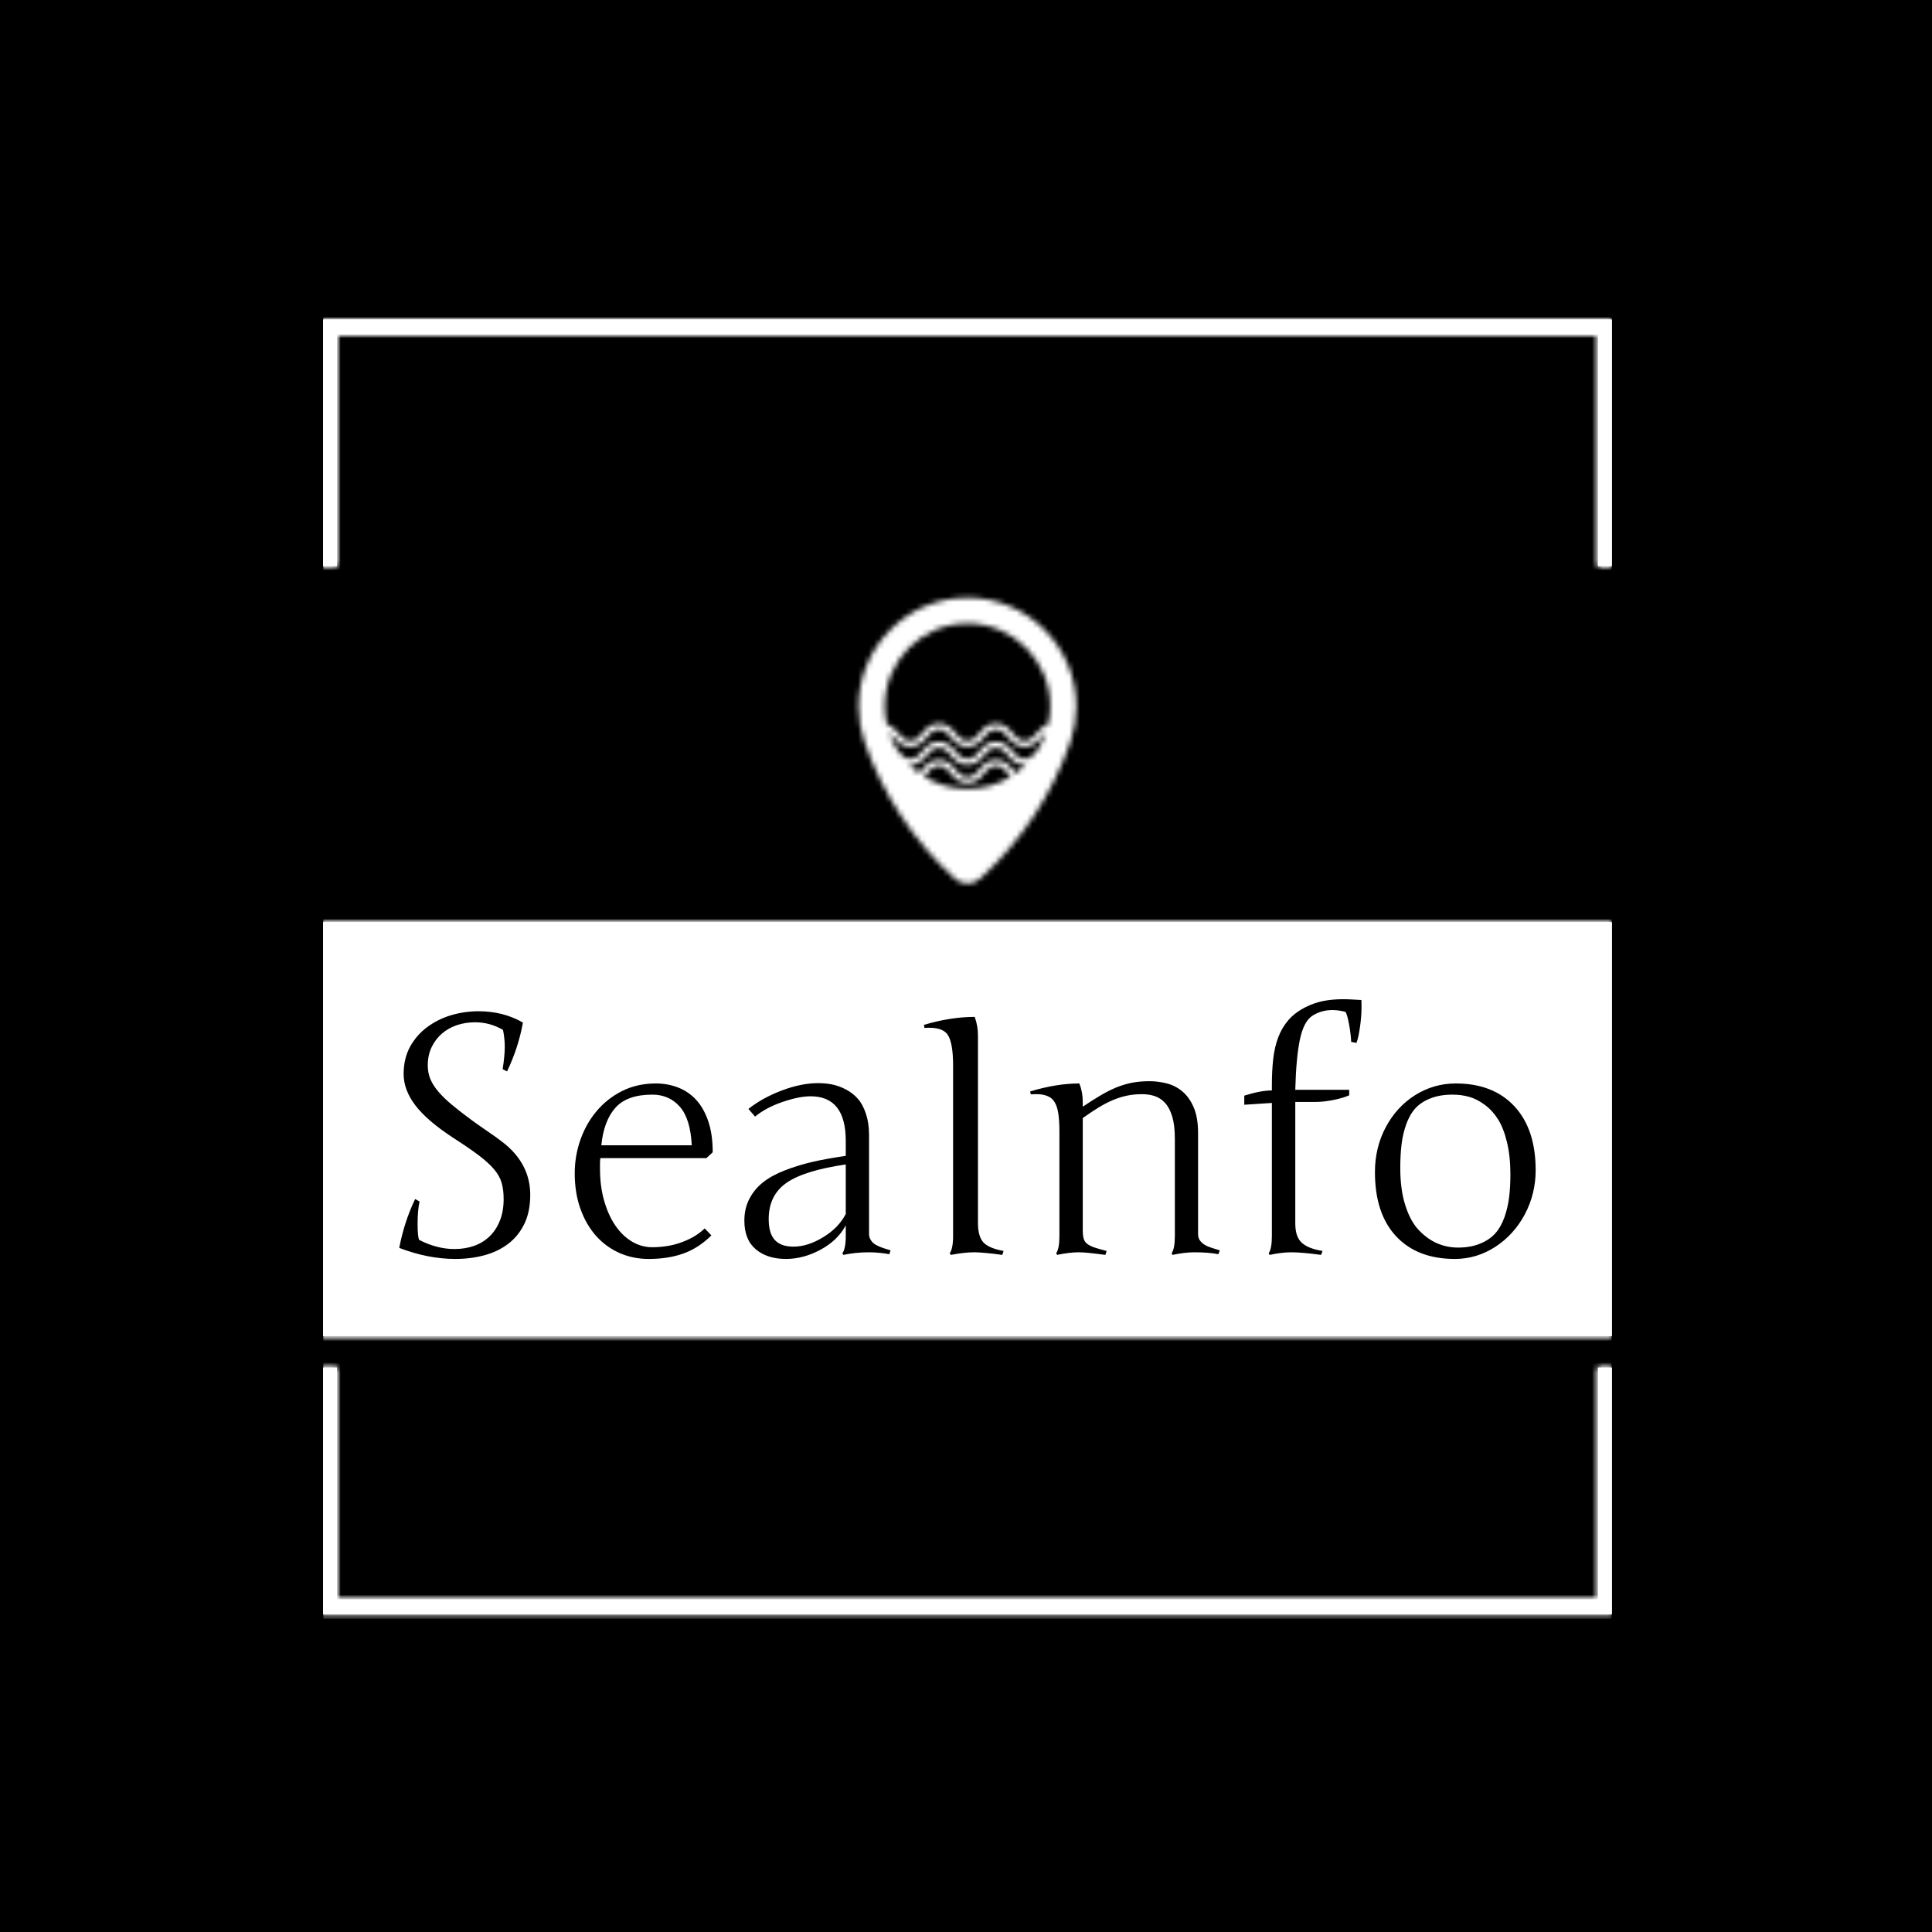 <svg xmlns="http://www.w3.org/2000/svg" version="1.1" xmlns:xlink="http://www.w3.org/1999/xlink" xmlns:svgjs="http://svgjs.dev/svgjs" width="1500" height="1500" viewBox="0 0 1500 1500"><rect width="1500" height="1500" fill="#000000"></rect><g transform="matrix(0.667,0,0,0.667,250.884,244.41)"><svg viewBox="0 0 244 247" data-background-color="#ffffff" preserveAspectRatio="xMidYMid meet" height="1518" width="1500" xmlns="http://www.w3.org/2000/svg" xmlns:xlink="http://www.w3.org/1999/xlink"><g id="tight-bounds" transform="matrix(1,0,0,1,-0.216,-0.1)"><svg viewBox="0 0 244.431 247.2" height="247.2" width="244.431"><rect width="244.431" height="247.2" fill="#ffffff" mask="url(#c0c3a865-0819-4950-8a40-ab436c61bac3)" data-fill-palette-color="tertiary"></rect><g><svg></svg></g><g><svg viewBox="0 0 244.431 247.2" height="247.2" width="244.431"><g transform="matrix(1,0,0,1,0,53.689)"><svg viewBox="0 0 244.431 139.823" height="139.823" width="244.431"><g><svg viewBox="0 0 244.431 139.823" height="139.823" width="244.431"><g transform="matrix(1,0,0,1,0,61.45)"><svg viewBox="0 0 244.431 78.373" height="78.373" width="244.431"><g id="textblocktransform"><svg viewBox="0 0 244.431 78.373" height="78.373" width="244.431" id="textblock"><g><svg viewBox="0 0 244.431 78.373" height="78.373" width="244.431"><rect width="244.431" height="78.373" x="0" y="0" opacity="1" fill="#ffffff" data-fill-palette-color="tertiary"></rect><g transform="matrix(1,0,0,1,14.589,14.589)"><svg width="215.252" viewBox="4.3 -38.06 170.9 39.06" height="49.194" data-palette-color="#ffffff"><path d="M7.3-1.86L7.3-1.86Q9.99-0.49 12.6-0.49L12.6-0.49Q14.18-0.49 15.54-0.96 16.89-1.44 17.88-2.39 18.87-3.34 19.43-4.75 20-6.15 20-8.01L20-8.01Q20-9.4 19.7-10.44 19.41-11.47 18.58-12.46 17.75-13.45 16.26-14.58 14.77-15.7 12.35-17.26L12.35-17.26Q8.5-19.78 6.73-22.09 4.96-24.41 4.96-26.81L4.96-26.81Q4.96-29.15 5.93-30.92 6.91-32.69 8.51-33.87 10.11-35.06 12.12-35.66 14.14-36.25 16.21-36.25L16.21-36.25Q19.95-36.25 22.9-34.55L22.9-34.55Q22.22-30.76 20.51-27.2L20.51-27.2 19.85-27.54Q20-28.47 20.08-29.31 20.17-30.15 20.17-30.9 20.17-31.64 20.09-32.26 20.02-32.89 19.9-33.45L19.9-33.45Q17.94-34.59 15.7-34.59L15.7-34.59Q14.28-34.59 13-34.17 11.72-33.74 10.74-32.91 9.77-32.08 9.18-30.87 8.59-29.66 8.59-28.1L8.59-28.1Q8.59-27 8.98-26.05 9.38-25.1 10.19-24.15 11.01-23.19 12.24-22.17 13.48-21.14 15.16-19.9L15.16-19.9Q16.16-19.17 17.04-18.57 17.92-17.97 18.68-17.43 19.43-16.89 20.08-16.38 20.73-15.87 21.29-15.28L21.29-15.28Q24-12.43 24-8.64L24-8.64Q24-6.1 23.11-4.27 22.22-2.44 20.68-1.27 19.14-0.1 17.09 0.45 15.04 1 12.74 1L12.74 1Q8.62 1 4.3-0.66L4.3-0.66Q5.05-4.59 6.69-8.01L6.69-8.01 7.35-7.64Q7.06-6.27 7.06-4.3 7.06-2.32 7.3-1.86ZM30.69-11.89L30.69-11.89Q30.69-14.48 31.54-16.91 32.39-19.34 33.98-21.23 35.57-23.12 37.83-24.26 40.09-25.39 42.89-25.39L42.89-25.39Q44.65-25.39 46.21-24.79 47.78-24.19 48.94-22.94 50.1-21.68 50.77-19.71 51.44-17.75 51.44-15.04L51.44-15.04 50.49-14.16 34.54-14.16Q34.49-13.75 34.49-13.35 34.49-12.96 34.49-12.57L34.49-12.57Q34.49-9.91 35.12-7.74 35.74-5.57 36.8-4.02 37.86-2.47 39.3-1.61 40.74-0.76 42.36-0.76L42.36-0.76Q43.38-0.76 44.44-0.92 45.51-1.07 46.52-1.42 47.53-1.76 48.48-2.29 49.44-2.83 50.24-3.59L50.24-3.59 51.24-2.54Q49.31-0.63 47.04 0.18 44.77 1 41.79 1L41.79 1Q39.45 1 37.41 0.1 35.37-0.81 33.88-2.49 32.39-4.17 31.54-6.56 30.69-8.94 30.69-11.89ZM42.36-23.71L42.36-23.71Q38.57-23.71 36.81-21.74 35.06-19.78 34.69-16.09L34.69-16.09 48.29-16.09Q48.09-20.09 46.49-21.9 44.89-23.71 42.36-23.71ZM74.95-17.65L74.95-2.76Q74.95-2.34 75.13-1.99 75.31-1.64 75.57-1.4 75.83-1.17 76.31-0.95 76.8-0.73 77.17-0.61 77.53-0.49 78.19-0.29L78.19-0.29 78 0.29Q76.44 0 74.9 0L74.9 0Q72.97 0 71.09 0.39L71.09 0.39 70.94 0.15Q71.45-0.56 71.45-2.44L71.45-2.44 71.45-4.05Q70.23-1.78 67.66-0.39 65.08 1 62.45 1L62.45 1Q59.64 1 57.92-0.45 56.2-1.9 56.2-4.76L56.2-4.76Q56.2-6.62 56.97-8.07 57.73-9.52 59.02-10.53 60.3-11.55 62.31-12.33 64.33-13.11 66.46-13.6 68.6-14.09 71.45-14.5L71.45-14.5 71.45-16.75Q71.45-23.46 66.16-23.46L66.16-23.46Q64.45-23.46 61.97-22.62 59.49-21.78 57.81-20.41L57.81-20.41 56.81-21.56Q58.93-23.24 61.85-24.34 64.77-25.44 67.3-25.44L67.3-25.44Q68.43-25.44 69.44-25.23 70.45-25.02 71.49-24.48 72.53-23.93 73.27-23.08 74.02-22.24 74.48-20.84 74.95-19.43 74.95-17.65L74.95-17.65ZM63.59-0.85L63.59-0.85Q65.72-0.85 68.04-2.26 70.36-3.66 71.45-5.76L71.45-5.76 71.45-13.21Q65.2-12.3 62.53-10.44 59.86-8.57 59.86-5L59.86-5Q59.86-2.83 60.79-1.84 61.71-0.85 63.59-0.85ZM91.33-32.59L91.33-32.59 91.33-4.39Q91.33-2.42 92.13-1.51 92.94-0.61 95.18-0.2L95.18-0.2 94.99 0.39Q92.28 0.02 90.86 0 89.45-0.02 87.25 0.39L87.25 0.39 87.08 0.15Q87.59-0.56 87.59-2.44L87.59-2.44 87.59-28.1Q87.59-31.54 86.76-32.74 85.93-33.94 83.29-33.74L83.29-33.74 83.2-34.2Q87.22-35.4 90.84-35.4L90.84-35.4Q91.33-34.06 91.33-32.59ZM103.58-2.44L103.58-18.09Q103.58-19.73 103.42-20.83 103.26-21.92 102.86-22.58 102.46-23.24 101.75-23.51 101.04-23.78 100.25-23.78 99.45-23.78 99.28-23.75L99.28-23.75 99.18-24.19Q103.16-25.39 106.58-25.39L106.58-25.39Q107.09-24.1 107.09-22.61L107.09-22.61 107.09-21.9Q108.51-22.85 109.71-23.56 110.9-24.27 112.06-24.76 113.22-25.24 114.44-25.49 115.66-25.73 117.13-25.73L117.13-25.73Q118.45-25.73 119.75-25.39 121.06-25.05 122.1-24.17 123.13-23.29 123.78-21.78 124.43-20.26 124.43-17.94L124.43-17.94 124.43-2.76Q124.43-2.17 124.71-1.78 124.99-1.39 125.44-1.12 125.89-0.85 126.48-0.67 127.07-0.49 127.7-0.29L127.7-0.29 127.48 0.29Q126.11 0 123.84 0L123.84 0Q122.45 0 120.6 0.39L120.6 0.39 120.45 0.15Q120.94-0.56 120.94-2.44L120.94-2.44 120.94-17.04Q120.94-19.09 120.55-20.4 120.16-21.7 119.48-22.45 118.81-23.19 117.92-23.49 117.03-23.78 116.03-23.78L116.03-23.78Q114.81-23.78 113.75-23.56 112.69-23.34 111.62-22.89 110.56-22.44 109.46-21.77 108.36-21.09 107.09-20.19L107.09-20.19 107.09-3.34Q107.09-2.56 107.22-2.09 107.34-1.61 107.73-1.29 108.12-0.98 108.83-0.73 109.54-0.49 110.68-0.2L110.68-0.2 110.49 0.39Q109.07 0.2 108.08 0.1 107.09 0 106.48 0L106.48 0Q105.09 0 103.24 0.39L103.24 0.39 103.09 0.15Q103.58-0.56 103.58-2.44L103.58-2.44ZM141.59-35.55L141.59-35.55Q140.3-34.69 139.73-31.93 139.17-29.17 139.05-24.44L139.05-24.44 147.16-24.44 147.16-23.61Q146.72-23.41 146.11-23.23 145.5-23.05 144.81-22.91 144.13-22.78 143.43-22.69 142.74-22.61 142.15-22.61L142.15-22.61 139.05-22.61 139.05-4.39Q139.05-3.42 139.26-2.71 139.47-2 139.95-1.51 140.44-1.03 141.22-0.71 142-0.39 143.15-0.2L143.15-0.2 142.93 0.39Q141.54 0.2 140.42 0.1 139.29 0 138.44 0L138.44 0Q137.05 0 135.19 0.39L135.19 0.39 135.05 0.15Q135.53-0.56 135.53-2.44L135.53-2.44 135.53-22.46 131.38-22.19 131.38-23.56Q133.87-24.34 135.53-24.34L135.53-24.34 135.53-25.15Q135.53-27.27 135.73-29.06 135.93-30.86 136.49-32.34 137.05-33.81 138.04-34.95 139.03-36.08 140.64-36.89L140.64-36.89Q141.91-37.52 143.26-37.79 144.62-38.06 146.25-38.06L146.25-38.06Q146.89-38.06 147.56-38.02 148.23-37.99 148.99-37.94L148.99-37.94Q149.01-37.67 149.01-37.41 149.01-37.16 149.01-36.66 149.01-36.16 148.95-35.4 148.89-34.64 148.79-33.94 148.69-33.23 148.56-32.59 148.43-31.96 148.25-31.49L148.25-31.49 147.45-31.64Q147.45-32.1 147.36-32.8 147.28-33.5 147.16-34.18 147.03-34.86 146.89-35.41 146.74-35.96 146.59-36.16L146.59-36.16Q145.52-36.43 144.64-36.43L144.64-36.43Q142.93-36.43 141.59-35.55ZM163.19-25.39L163.19-25.39Q168.81-25.39 172.01-21.95 175.2-18.51 175.2-12.35L175.2-12.35Q175.2-8.79 173.57-5.71 171.93-2.64 169.13-0.82 166.32 1 163.05 1L163.05 1Q157.41 1 154.22-2.4 151.03-5.81 151.03-12.06L151.03-12.06Q151.03-15.77 152.67-18.84 154.31-21.9 157.1-23.65 159.9-25.39 163.19-25.39ZM162.7-23.71L162.7-23.71Q160.78-23.71 159.36-23.14 157.94-22.58 157.09-21.63 156.24-20.68 155.72-19.21 155.21-17.75 155.03-16.21 154.84-14.67 154.84-12.65L154.84-12.65Q154.84-9.42 155.61-7.02 156.38-4.61 157.68-3.28 158.97-1.95 160.43-1.33 161.9-0.71 163.53-0.71L163.53-0.71Q165.44-0.71 166.87-1.31 168.3-1.9 169.15-2.87 170-3.83 170.52-5.31 171.03-6.79 171.21-8.3 171.4-9.81 171.4-11.74L171.4-11.74Q171.4-14.45 170.88-16.58 170.37-18.7 169.53-20.02 168.69-21.34 167.53-22.19 166.37-23.05 165.19-23.38 164.02-23.71 162.7-23.71Z" opacity="1" transform="matrix(1,0,0,1,0,0)" fill="#000000" class="wordmark-text-0" data-fill-palette-color="quaternary" id="text-0"></path></svg></g></svg></g></svg></g></svg></g><g transform="matrix(1,0,0,1,101.601,0)"><svg viewBox="0 0 41.23 54.155" height="54.155" width="41.23"><g><svg xmlns="http://www.w3.org/2000/svg" xmlns:xlink="http://www.w3.org/1999/xlink" version="1.1" x="0" y="0" viewBox="13.645 2.248 72.71 95.504" enable-background="new 0 0 100 100" xml:space="preserve" height="54.155" width="41.23" class="icon-icon-0" data-fill-palette-color="accent" id="icon-0"></svg></g></svg></g><g></g></svg></g></svg></g><path d="M0 47.689L0 1 244.431 1 244.431 47.689 241.645 47.689 241.645 3.787 2.787 3.787 2.787 47.689 0 47.689M0 199.511L0 246.2 244.431 246.2 244.431 199.511 241.645 199.511 241.645 243.413 2.787 243.413 2.787 199.511 0 199.511" fill="#ffffff" stroke="transparent" data-fill-palette-color="tertiary"></path></svg></g><defs></defs><mask id="794ef6c0-f106-4e94-b3ba-a16a0dd24e26"><g id="SvgjsG2569"><svg viewBox="0 0 244.431 247.2" height="247.2" width="244.431"><g><svg></svg></g><g><svg viewBox="0 0 244.431 247.2" height="247.2" width="244.431"><g transform="matrix(1,0,0,1,0,53.689)"><svg viewBox="0 0 244.431 139.823" height="139.823" width="244.431"><g><svg viewBox="0 0 244.431 139.823" height="139.823" width="244.431"><g transform="matrix(1,0,0,1,0,61.45)"><svg viewBox="0 0 244.431 78.373" height="78.373" width="244.431"><g id="SvgjsG2568"><svg viewBox="0 0 244.431 78.373" height="78.373" width="244.431" id="SvgjsSvg2567"><g><svg viewBox="0 0 244.431 78.373" height="78.373" width="244.431"><rect width="244.431" height="78.373" x="0" y="0" opacity="1" fill="black"></rect><g transform="matrix(1,0,0,1,14.589,14.589)"><svg width="215.252" viewBox="4.3 -38.06 170.9 39.06" height="49.194" data-palette-color="#ffffff"><path d="M7.3-1.86L7.3-1.86Q9.99-0.49 12.6-0.49L12.6-0.49Q14.18-0.49 15.54-0.96 16.89-1.44 17.88-2.39 18.87-3.34 19.43-4.75 20-6.15 20-8.01L20-8.01Q20-9.4 19.7-10.44 19.41-11.47 18.58-12.46 17.75-13.45 16.26-14.58 14.77-15.7 12.35-17.26L12.35-17.26Q8.5-19.78 6.73-22.09 4.96-24.41 4.96-26.81L4.96-26.81Q4.96-29.15 5.93-30.92 6.91-32.69 8.51-33.87 10.11-35.06 12.12-35.66 14.14-36.25 16.21-36.25L16.21-36.25Q19.95-36.25 22.9-34.55L22.9-34.55Q22.22-30.76 20.51-27.2L20.51-27.2 19.85-27.54Q20-28.47 20.08-29.31 20.17-30.15 20.17-30.9 20.17-31.64 20.09-32.26 20.02-32.89 19.9-33.45L19.9-33.45Q17.94-34.59 15.7-34.59L15.7-34.59Q14.28-34.59 13-34.17 11.72-33.74 10.74-32.91 9.77-32.08 9.18-30.87 8.59-29.66 8.59-28.1L8.59-28.1Q8.59-27 8.98-26.05 9.38-25.1 10.19-24.15 11.01-23.19 12.24-22.17 13.48-21.14 15.16-19.9L15.16-19.9Q16.16-19.17 17.04-18.57 17.92-17.97 18.68-17.43 19.43-16.89 20.08-16.38 20.73-15.87 21.29-15.28L21.29-15.28Q24-12.43 24-8.64L24-8.64Q24-6.1 23.11-4.27 22.22-2.44 20.68-1.27 19.14-0.1 17.09 0.45 15.04 1 12.74 1L12.74 1Q8.62 1 4.3-0.66L4.3-0.66Q5.05-4.59 6.69-8.01L6.69-8.01 7.35-7.64Q7.06-6.27 7.06-4.3 7.06-2.32 7.3-1.86ZM30.69-11.89L30.69-11.89Q30.69-14.48 31.54-16.91 32.39-19.34 33.98-21.23 35.57-23.12 37.83-24.26 40.09-25.39 42.89-25.39L42.89-25.39Q44.65-25.39 46.21-24.79 47.78-24.19 48.94-22.94 50.1-21.68 50.77-19.71 51.44-17.75 51.44-15.04L51.44-15.04 50.49-14.16 34.54-14.16Q34.49-13.75 34.49-13.35 34.49-12.96 34.49-12.57L34.49-12.57Q34.49-9.91 35.12-7.74 35.74-5.57 36.8-4.02 37.86-2.47 39.3-1.61 40.74-0.76 42.36-0.76L42.36-0.76Q43.38-0.76 44.44-0.92 45.51-1.07 46.52-1.42 47.53-1.76 48.48-2.29 49.44-2.83 50.24-3.59L50.24-3.59 51.24-2.54Q49.31-0.63 47.04 0.18 44.77 1 41.79 1L41.79 1Q39.45 1 37.41 0.1 35.37-0.81 33.88-2.49 32.39-4.17 31.54-6.56 30.69-8.94 30.69-11.89ZM42.36-23.71L42.36-23.71Q38.57-23.71 36.81-21.74 35.06-19.78 34.69-16.09L34.69-16.09 48.29-16.09Q48.09-20.09 46.49-21.9 44.89-23.71 42.36-23.71ZM74.95-17.65L74.95-2.76Q74.95-2.34 75.13-1.99 75.31-1.64 75.57-1.4 75.83-1.17 76.31-0.95 76.8-0.73 77.17-0.61 77.53-0.49 78.19-0.29L78.19-0.29 78 0.29Q76.44 0 74.9 0L74.9 0Q72.97 0 71.09 0.39L71.09 0.39 70.94 0.15Q71.45-0.56 71.45-2.44L71.45-2.44 71.45-4.05Q70.23-1.78 67.66-0.39 65.08 1 62.45 1L62.45 1Q59.64 1 57.92-0.45 56.2-1.9 56.2-4.76L56.2-4.76Q56.2-6.62 56.97-8.07 57.73-9.52 59.02-10.53 60.3-11.55 62.31-12.33 64.33-13.11 66.46-13.6 68.6-14.09 71.45-14.5L71.45-14.5 71.45-16.75Q71.45-23.46 66.16-23.46L66.16-23.46Q64.45-23.46 61.97-22.62 59.49-21.78 57.81-20.41L57.81-20.41 56.81-21.56Q58.93-23.24 61.85-24.34 64.77-25.44 67.3-25.44L67.3-25.44Q68.43-25.44 69.44-25.23 70.45-25.02 71.49-24.48 72.53-23.93 73.27-23.08 74.02-22.24 74.48-20.84 74.95-19.43 74.95-17.65L74.95-17.65ZM63.59-0.85L63.59-0.85Q65.72-0.85 68.04-2.26 70.36-3.66 71.45-5.76L71.45-5.76 71.45-13.21Q65.2-12.3 62.53-10.44 59.86-8.57 59.86-5L59.86-5Q59.86-2.83 60.79-1.84 61.71-0.85 63.59-0.85ZM91.33-32.59L91.33-32.59 91.33-4.39Q91.33-2.42 92.13-1.51 92.94-0.61 95.18-0.2L95.18-0.2 94.99 0.39Q92.28 0.02 90.86 0 89.45-0.02 87.25 0.39L87.25 0.39 87.08 0.15Q87.59-0.56 87.59-2.44L87.59-2.44 87.59-28.1Q87.59-31.54 86.76-32.74 85.93-33.94 83.29-33.74L83.29-33.74 83.2-34.2Q87.22-35.4 90.84-35.4L90.84-35.4Q91.33-34.06 91.33-32.59ZM103.58-2.44L103.58-18.09Q103.58-19.73 103.42-20.83 103.26-21.92 102.86-22.58 102.46-23.24 101.75-23.51 101.04-23.78 100.25-23.78 99.45-23.78 99.28-23.75L99.28-23.75 99.18-24.19Q103.16-25.39 106.58-25.39L106.58-25.39Q107.09-24.1 107.09-22.61L107.09-22.61 107.09-21.9Q108.51-22.85 109.71-23.56 110.9-24.27 112.06-24.76 113.22-25.24 114.44-25.49 115.66-25.73 117.13-25.73L117.13-25.73Q118.45-25.73 119.75-25.39 121.06-25.05 122.1-24.17 123.13-23.29 123.78-21.78 124.43-20.26 124.43-17.94L124.43-17.94 124.43-2.76Q124.43-2.17 124.71-1.78 124.99-1.39 125.44-1.12 125.89-0.85 126.48-0.67 127.07-0.49 127.7-0.29L127.7-0.29 127.48 0.29Q126.11 0 123.84 0L123.84 0Q122.45 0 120.6 0.39L120.6 0.39 120.45 0.15Q120.94-0.56 120.94-2.44L120.94-2.44 120.94-17.04Q120.94-19.09 120.55-20.4 120.16-21.7 119.48-22.45 118.81-23.19 117.92-23.49 117.03-23.78 116.03-23.78L116.03-23.78Q114.81-23.78 113.75-23.56 112.69-23.34 111.62-22.89 110.56-22.44 109.46-21.77 108.36-21.09 107.09-20.19L107.09-20.19 107.09-3.34Q107.09-2.56 107.22-2.09 107.34-1.61 107.73-1.29 108.12-0.98 108.83-0.73 109.54-0.49 110.68-0.2L110.68-0.2 110.49 0.39Q109.07 0.2 108.08 0.1 107.09 0 106.48 0L106.48 0Q105.09 0 103.24 0.39L103.24 0.39 103.09 0.15Q103.58-0.56 103.58-2.44L103.58-2.44ZM141.59-35.55L141.59-35.55Q140.3-34.69 139.73-31.93 139.17-29.17 139.05-24.44L139.05-24.44 147.16-24.44 147.16-23.61Q146.72-23.41 146.11-23.23 145.5-23.05 144.81-22.91 144.13-22.78 143.43-22.69 142.74-22.61 142.15-22.61L142.15-22.61 139.05-22.61 139.05-4.39Q139.05-3.42 139.26-2.71 139.47-2 139.95-1.51 140.44-1.03 141.22-0.71 142-0.39 143.15-0.2L143.15-0.2 142.93 0.39Q141.54 0.2 140.42 0.1 139.29 0 138.44 0L138.44 0Q137.05 0 135.19 0.39L135.19 0.39 135.05 0.15Q135.53-0.56 135.53-2.44L135.53-2.44 135.53-22.46 131.38-22.19 131.38-23.56Q133.87-24.34 135.53-24.34L135.53-24.34 135.53-25.15Q135.53-27.27 135.73-29.06 135.93-30.86 136.49-32.34 137.05-33.81 138.04-34.95 139.03-36.08 140.64-36.89L140.64-36.89Q141.91-37.52 143.26-37.79 144.62-38.06 146.25-38.06L146.25-38.06Q146.89-38.06 147.56-38.02 148.23-37.99 148.99-37.94L148.99-37.94Q149.01-37.67 149.01-37.41 149.01-37.16 149.01-36.66 149.01-36.16 148.95-35.4 148.89-34.64 148.79-33.94 148.69-33.23 148.56-32.59 148.43-31.96 148.25-31.49L148.25-31.49 147.45-31.64Q147.45-32.1 147.36-32.8 147.28-33.5 147.16-34.18 147.03-34.86 146.89-35.41 146.74-35.96 146.59-36.16L146.59-36.16Q145.52-36.43 144.64-36.43L144.64-36.43Q142.93-36.43 141.59-35.55ZM163.19-25.39L163.19-25.39Q168.81-25.39 172.01-21.95 175.2-18.51 175.2-12.35L175.2-12.35Q175.2-8.79 173.57-5.71 171.93-2.64 169.13-0.82 166.32 1 163.05 1L163.05 1Q157.41 1 154.22-2.4 151.03-5.81 151.03-12.06L151.03-12.06Q151.03-15.77 152.67-18.84 154.31-21.9 157.1-23.65 159.9-25.39 163.19-25.39ZM162.7-23.71L162.7-23.71Q160.78-23.71 159.36-23.14 157.94-22.58 157.09-21.63 156.24-20.68 155.72-19.21 155.21-17.75 155.03-16.21 154.84-14.67 154.84-12.65L154.84-12.65Q154.84-9.42 155.61-7.02 156.38-4.61 157.68-3.28 158.97-1.95 160.43-1.33 161.9-0.71 163.53-0.71L163.53-0.71Q165.44-0.71 166.87-1.31 168.3-1.9 169.15-2.87 170-3.83 170.52-5.31 171.03-6.79 171.21-8.3 171.4-9.81 171.4-11.74L171.4-11.74Q171.4-14.45 170.88-16.58 170.37-18.7 169.53-20.02 168.69-21.34 167.53-22.19 166.37-23.05 165.19-23.38 164.02-23.71 162.7-23.71Z" opacity="1" transform="matrix(1,0,0,1,0,0)" fill="black" class="wordmark-text-0" id="SvgjsPath2566"></path></svg></g></svg></g></svg></g></svg></g><g transform="matrix(1,0,0,1,101.601,0)"><svg viewBox="0 0 41.23 54.155" height="54.155" width="41.23"><g><svg xmlns="http://www.w3.org/2000/svg" xmlns:xlink="http://www.w3.org/1999/xlink" version="1.1" x="0" y="0" viewBox="13.645 2.248 72.71 95.504" enable-background="new 0 0 100 100" xml:space="preserve" height="54.155" width="41.23" class="icon-icon-0" data-fill-palette-color="accent" id="SvgjsSvg2565"><path d="M50 2.248c-20.046 0-36.354 16.309-36.355 36.355 0 4.068 0.667 8.062 1.982 11.873 6.04 17.401 16.431 33.138 30.017 45.479 1.166 1.159 2.712 1.797 4.356 1.797 1.645 0 3.189-0.638 4.322-1.766 13.617-12.37 24.009-28.108 30.051-45.513 1.314-3.81 1.982-7.805 1.982-11.871C86.355 18.557 70.047 2.248 50 2.248zM50 66.109c-5.314 0-10.28-1.511-14.498-4.119 0.331-0.351 0.645-0.708 0.94-1.062 1.166-1.399 2.086-2.504 4.004-2.504s2.84 1.104 4.006 2.504c1.26 1.511 2.687 3.223 5.541 3.223 2.855 0 4.282-1.713 5.541-3.223 1.166-1.399 2.086-2.504 4.004-2.504 1.92 0 2.841 1.104 4.008 2.504 0.296 0.355 0.611 0.714 0.944 1.065C60.273 64.601 55.311 66.109 50 66.109zM66.173 60.863c-0.365-0.359-0.718-0.767-1.092-1.216-1.26-1.511-2.688-3.223-5.543-3.223-2.854 0-4.281 1.712-5.54 3.223-1.166 1.399-2.087 2.504-4.005 2.504s-2.839-1.104-4.005-2.504c-1.259-1.511-2.687-3.223-5.542-3.223-2.854 0-4.281 1.712-5.54 3.223-0.372 0.446-0.723 0.854-1.086 1.211-1.168-0.847-2.271-1.778-3.292-2.793 0.124 0.008 0.245 0.018 0.375 0.018 2.854 0 4.281-1.713 5.54-3.225 1.166-1.398 2.086-2.504 4.004-2.504s2.84 1.105 4.006 2.504c1.26 1.512 2.687 3.225 5.541 3.225 2.855 0 4.282-1.713 5.541-3.225 1.166-1.398 2.086-2.504 4.004-2.504 1.92 0 2.841 1.105 4.008 2.504 1.26 1.512 2.688 3.225 5.543 3.225 0.133 0 0.257-0.011 0.383-0.019C68.449 59.082 67.344 60.015 66.173 60.863zM73.22 53.435c-0.04 0.048-0.083 0.097-0.123 0.145-1.167 1.398-2.088 2.504-4.008 2.504s-2.841-1.105-4.008-2.504c-1.26-1.512-2.688-3.225-5.543-3.225-2.854 0-4.281 1.713-5.54 3.225-1.166 1.398-2.087 2.504-4.005 2.504s-2.839-1.105-4.005-2.504c-1.259-1.512-2.687-3.225-5.542-3.225-2.854 0-4.281 1.713-5.54 3.225-1.165 1.398-2.087 2.504-4.004 2.504s-2.837-1.105-4.003-2.504c-0.037-0.044-0.076-0.089-0.113-0.133-1.263-1.95-2.286-4.067-3.029-6.313 0.563 0.44 1.063 1.006 1.604 1.657 1.26 1.51 2.686 3.223 5.54 3.223s4.281-1.712 5.54-3.223c1.166-1.399 2.086-2.504 4.004-2.504s2.84 1.105 4.006 2.504c1.26 1.511 2.687 3.223 5.541 3.223 2.855 0 4.282-1.713 5.541-3.223 1.166-1.399 2.086-2.504 4.004-2.504 1.92 0 2.841 1.105 4.008 2.504 1.26 1.511 2.688 3.223 5.543 3.223s4.283-1.712 5.543-3.223c0.543-0.651 1.045-1.218 1.609-1.658C75.499 49.374 74.479 51.487 73.22 53.435zM76.958 44.545c-1.78 0.514-2.882 1.789-3.861 2.964-1.167 1.399-2.088 2.504-4.008 2.504s-2.841-1.104-4.008-2.504c-1.26-1.511-2.688-3.223-5.543-3.223-2.854 0-4.281 1.712-5.54 3.223-1.166 1.399-2.087 2.504-4.005 2.504s-2.839-1.104-4.005-2.504c-1.259-1.511-2.687-3.223-5.542-3.223-2.854 0-4.281 1.712-5.54 3.223-1.165 1.399-2.087 2.504-4.004 2.504s-2.837-1.104-4.003-2.504c-0.979-1.176-2.08-2.451-3.859-2.965-0.44-1.955-0.68-3.985-0.68-6.072 0-15.24 12.399-27.639 27.64-27.639 15.24 0 27.639 12.397 27.639 27.638C77.639 40.558 77.398 42.589 76.958 44.545z" fill="white"></path></svg></g></svg></g><g></g></svg></g></svg></g><path d="M0 47.689L0 1 244.431 1 244.431 47.689 241.645 47.689 241.645 3.787 2.787 3.787 2.787 47.689 0 47.689M0 199.511L0 246.2 244.431 246.2 244.431 199.511 241.645 199.511 241.645 243.413 2.787 243.413 2.787 199.511 0 199.511" fill="black" stroke="transparent"></path></svg></g><defs><mask></mask></defs></svg><rect width="244.431" height="247.2" fill="black" stroke="none" visibility="hidden"></rect></g></mask><linearGradient x1="0.054" x2="0.941" y1="0.5" y2="0.5" id="7a3fcff0-61dd-4efc-9227-57943bf7e568"><stop stop-color="#0f3054" offset="0"></stop><stop stop-color="#3b8dcb" offset="0.498"></stop><stop stop-color="#0f3054" offset="1"></stop></linearGradient><rect width="244.431" height="247.2" fill="#ffffff" mask="url(#794ef6c0-f106-4e94-b3ba-a16a0dd24e26)" data-fill-palette-color="accent"></rect><mask id="c0c3a865-0819-4950-8a40-ab436c61bac3"><g id="SvgjsG2579"><svg viewBox="0 0 244.431 247.2" height="247.2" width="244.431"><g><svg></svg></g><g><svg viewBox="0 0 244.431 247.2" height="247.2" width="244.431"><g transform="matrix(1,0,0,1,0,53.689)"><svg viewBox="0 0 244.431 139.823" height="139.823" width="244.431"><g><svg viewBox="0 0 244.431 139.823" height="139.823" width="244.431"><g transform="matrix(1,0,0,1,0,61.45)"><svg viewBox="0 0 244.431 78.373" height="78.373" width="244.431"><g id="SvgjsG2578"><svg viewBox="0 0 244.431 78.373" height="78.373" width="244.431" id="SvgjsSvg2577"><g><svg viewBox="0 0 244.431 78.373" height="78.373" width="244.431"><rect width="244.431" height="78.373" x="0" y="0" opacity="1" fill="white"></rect><g transform="matrix(1,0,0,1,14.589,14.589)"><svg width="215.252" viewBox="4.3 -38.06 170.9 39.06" height="49.194" data-palette-color="#ffffff"><path d="M7.3-1.86L7.3-1.86Q9.99-0.49 12.6-0.49L12.6-0.49Q14.18-0.49 15.54-0.96 16.89-1.44 17.88-2.39 18.87-3.34 19.43-4.75 20-6.15 20-8.01L20-8.01Q20-9.4 19.7-10.44 19.41-11.47 18.58-12.46 17.75-13.45 16.26-14.58 14.77-15.7 12.35-17.26L12.35-17.26Q8.5-19.78 6.73-22.09 4.96-24.41 4.96-26.81L4.96-26.81Q4.96-29.15 5.93-30.92 6.91-32.69 8.51-33.87 10.11-35.06 12.12-35.66 14.14-36.25 16.21-36.25L16.21-36.25Q19.95-36.25 22.9-34.55L22.9-34.55Q22.22-30.76 20.51-27.2L20.51-27.2 19.85-27.54Q20-28.47 20.08-29.31 20.17-30.15 20.17-30.9 20.17-31.64 20.09-32.26 20.02-32.89 19.9-33.45L19.9-33.45Q17.94-34.59 15.7-34.59L15.7-34.59Q14.28-34.59 13-34.17 11.72-33.74 10.74-32.91 9.77-32.08 9.18-30.87 8.59-29.66 8.59-28.1L8.59-28.1Q8.59-27 8.98-26.05 9.38-25.1 10.19-24.15 11.01-23.19 12.24-22.17 13.48-21.14 15.16-19.9L15.16-19.9Q16.16-19.17 17.04-18.57 17.92-17.97 18.68-17.43 19.43-16.89 20.08-16.38 20.73-15.87 21.29-15.28L21.29-15.28Q24-12.43 24-8.64L24-8.64Q24-6.1 23.11-4.27 22.22-2.44 20.68-1.27 19.14-0.1 17.09 0.45 15.04 1 12.74 1L12.74 1Q8.62 1 4.3-0.66L4.3-0.66Q5.05-4.59 6.69-8.01L6.69-8.01 7.35-7.64Q7.06-6.27 7.06-4.3 7.06-2.32 7.3-1.86ZM30.69-11.89L30.69-11.89Q30.69-14.48 31.54-16.91 32.39-19.34 33.98-21.23 35.57-23.12 37.83-24.26 40.09-25.39 42.89-25.39L42.89-25.39Q44.65-25.39 46.21-24.79 47.78-24.19 48.94-22.94 50.1-21.68 50.77-19.71 51.44-17.75 51.44-15.04L51.44-15.04 50.49-14.16 34.54-14.16Q34.49-13.75 34.49-13.35 34.49-12.96 34.49-12.57L34.49-12.57Q34.49-9.91 35.12-7.74 35.74-5.57 36.8-4.02 37.86-2.47 39.3-1.61 40.74-0.76 42.36-0.76L42.36-0.76Q43.38-0.76 44.44-0.92 45.51-1.07 46.52-1.42 47.53-1.76 48.48-2.29 49.44-2.83 50.24-3.59L50.24-3.59 51.24-2.54Q49.31-0.63 47.04 0.18 44.77 1 41.79 1L41.79 1Q39.45 1 37.41 0.1 35.37-0.81 33.88-2.49 32.39-4.17 31.54-6.56 30.69-8.94 30.69-11.89ZM42.36-23.71L42.36-23.71Q38.57-23.71 36.81-21.74 35.06-19.78 34.69-16.09L34.69-16.09 48.29-16.09Q48.09-20.09 46.49-21.9 44.89-23.71 42.36-23.71ZM74.95-17.65L74.95-2.76Q74.95-2.34 75.13-1.99 75.31-1.64 75.57-1.4 75.83-1.17 76.31-0.95 76.8-0.73 77.17-0.61 77.53-0.49 78.19-0.29L78.19-0.29 78 0.29Q76.44 0 74.9 0L74.9 0Q72.97 0 71.09 0.39L71.09 0.39 70.94 0.15Q71.45-0.56 71.45-2.44L71.45-2.44 71.45-4.05Q70.23-1.78 67.66-0.39 65.08 1 62.45 1L62.45 1Q59.64 1 57.92-0.45 56.2-1.9 56.2-4.76L56.2-4.76Q56.2-6.62 56.97-8.07 57.73-9.52 59.02-10.53 60.3-11.55 62.31-12.33 64.33-13.11 66.46-13.6 68.6-14.09 71.45-14.5L71.45-14.5 71.45-16.75Q71.45-23.46 66.16-23.46L66.16-23.46Q64.45-23.46 61.97-22.62 59.49-21.78 57.81-20.41L57.81-20.41 56.81-21.56Q58.93-23.24 61.85-24.34 64.77-25.44 67.3-25.44L67.3-25.44Q68.43-25.44 69.44-25.23 70.45-25.02 71.49-24.48 72.53-23.93 73.27-23.08 74.02-22.24 74.48-20.84 74.95-19.43 74.95-17.65L74.95-17.65ZM63.59-0.85L63.59-0.85Q65.72-0.85 68.04-2.26 70.36-3.66 71.45-5.76L71.45-5.76 71.45-13.21Q65.2-12.3 62.53-10.44 59.86-8.57 59.86-5L59.86-5Q59.86-2.83 60.79-1.84 61.71-0.85 63.59-0.85ZM91.33-32.59L91.33-32.59 91.33-4.39Q91.33-2.42 92.13-1.51 92.94-0.61 95.18-0.2L95.18-0.2 94.99 0.39Q92.28 0.02 90.86 0 89.45-0.02 87.25 0.39L87.25 0.39 87.08 0.15Q87.59-0.56 87.59-2.44L87.59-2.44 87.59-28.1Q87.59-31.54 86.76-32.74 85.93-33.94 83.29-33.74L83.29-33.74 83.2-34.2Q87.22-35.4 90.84-35.4L90.84-35.4Q91.33-34.06 91.33-32.59ZM103.58-2.44L103.58-18.09Q103.58-19.73 103.42-20.83 103.26-21.92 102.86-22.58 102.46-23.24 101.75-23.51 101.04-23.78 100.25-23.78 99.45-23.78 99.28-23.75L99.28-23.75 99.18-24.19Q103.16-25.39 106.58-25.39L106.58-25.39Q107.09-24.1 107.09-22.61L107.09-22.61 107.09-21.9Q108.51-22.85 109.71-23.56 110.9-24.27 112.06-24.76 113.22-25.24 114.44-25.49 115.66-25.73 117.13-25.73L117.13-25.73Q118.45-25.73 119.75-25.39 121.06-25.05 122.1-24.17 123.13-23.29 123.78-21.78 124.43-20.26 124.43-17.94L124.43-17.94 124.43-2.76Q124.43-2.17 124.71-1.78 124.99-1.39 125.44-1.12 125.89-0.85 126.48-0.67 127.07-0.49 127.7-0.29L127.7-0.29 127.48 0.29Q126.11 0 123.84 0L123.84 0Q122.45 0 120.6 0.39L120.6 0.39 120.45 0.15Q120.94-0.56 120.94-2.44L120.94-2.44 120.94-17.04Q120.94-19.09 120.55-20.4 120.16-21.7 119.48-22.45 118.81-23.19 117.92-23.49 117.03-23.78 116.03-23.78L116.03-23.78Q114.81-23.78 113.75-23.56 112.69-23.34 111.62-22.89 110.56-22.44 109.46-21.77 108.36-21.09 107.09-20.19L107.09-20.19 107.09-3.34Q107.09-2.56 107.22-2.09 107.34-1.61 107.73-1.29 108.12-0.98 108.83-0.73 109.54-0.49 110.68-0.2L110.68-0.2 110.49 0.39Q109.07 0.2 108.08 0.1 107.09 0 106.48 0L106.48 0Q105.09 0 103.24 0.39L103.24 0.39 103.09 0.15Q103.58-0.56 103.58-2.44L103.58-2.44ZM141.59-35.55L141.59-35.55Q140.3-34.69 139.73-31.93 139.17-29.17 139.05-24.44L139.05-24.44 147.16-24.44 147.16-23.61Q146.72-23.41 146.11-23.23 145.5-23.05 144.81-22.91 144.13-22.78 143.43-22.69 142.74-22.61 142.15-22.61L142.15-22.61 139.05-22.61 139.05-4.39Q139.05-3.42 139.26-2.71 139.47-2 139.95-1.51 140.44-1.03 141.22-0.71 142-0.39 143.15-0.2L143.15-0.2 142.93 0.39Q141.54 0.2 140.42 0.1 139.29 0 138.44 0L138.44 0Q137.05 0 135.19 0.39L135.19 0.39 135.05 0.15Q135.53-0.56 135.53-2.44L135.53-2.44 135.53-22.46 131.38-22.19 131.38-23.56Q133.87-24.34 135.53-24.34L135.53-24.34 135.53-25.15Q135.53-27.27 135.73-29.06 135.93-30.86 136.49-32.34 137.05-33.81 138.04-34.95 139.03-36.08 140.64-36.89L140.64-36.89Q141.91-37.52 143.26-37.79 144.62-38.06 146.25-38.06L146.25-38.06Q146.89-38.06 147.56-38.02 148.23-37.99 148.99-37.94L148.99-37.94Q149.01-37.67 149.01-37.41 149.01-37.16 149.01-36.66 149.01-36.16 148.95-35.4 148.89-34.64 148.79-33.94 148.69-33.23 148.56-32.59 148.43-31.96 148.25-31.49L148.25-31.49 147.45-31.64Q147.45-32.1 147.36-32.8 147.28-33.5 147.16-34.18 147.03-34.86 146.89-35.41 146.74-35.96 146.59-36.16L146.59-36.16Q145.52-36.43 144.64-36.43L144.64-36.43Q142.93-36.43 141.59-35.55ZM163.19-25.39L163.19-25.39Q168.81-25.39 172.01-21.95 175.2-18.51 175.2-12.35L175.2-12.35Q175.2-8.79 173.57-5.71 171.93-2.64 169.13-0.82 166.32 1 163.05 1L163.05 1Q157.41 1 154.22-2.4 151.03-5.81 151.03-12.06L151.03-12.06Q151.03-15.77 152.67-18.84 154.31-21.9 157.1-23.65 159.9-25.39 163.19-25.39ZM162.7-23.71L162.7-23.71Q160.78-23.71 159.36-23.14 157.94-22.58 157.09-21.63 156.24-20.68 155.72-19.21 155.21-17.75 155.03-16.21 154.84-14.67 154.84-12.65L154.84-12.65Q154.84-9.42 155.61-7.02 156.38-4.61 157.68-3.28 158.97-1.95 160.43-1.33 161.9-0.71 163.53-0.71L163.53-0.71Q165.44-0.71 166.87-1.31 168.3-1.9 169.15-2.87 170-3.83 170.52-5.31 171.03-6.79 171.21-8.3 171.4-9.81 171.4-11.74L171.4-11.74Q171.4-14.45 170.88-16.58 170.37-18.7 169.53-20.02 168.69-21.34 167.53-22.19 166.37-23.05 165.19-23.38 164.02-23.71 162.7-23.71Z" opacity="1" transform="matrix(1,0,0,1,0,0)" fill="black" class="wordmark-text-0" id="SvgjsPath2576"></path></svg></g></svg></g></svg></g></svg></g><g transform="matrix(1,0,0,1,101.601,0)"><svg viewBox="0 0 41.23 54.155" height="54.155" width="41.23"><g><svg xmlns="http://www.w3.org/2000/svg" xmlns:xlink="http://www.w3.org/1999/xlink" version="1.1" x="0" y="0" viewBox="13.645 2.248 72.71 95.504" enable-background="new 0 0 100 100" xml:space="preserve" height="54.155" width="41.23" class="icon-icon-0" data-fill-palette-color="accent" id="SvgjsSvg2575"></svg></g></svg></g><g></g></svg></g></svg></g><path d="M0 47.689L0 1 244.431 1 244.431 47.689 241.645 47.689 241.645 3.787 2.787 3.787 2.787 47.689 0 47.689M0 199.511L0 246.2 244.431 246.2 244.431 199.511 241.645 199.511 241.645 243.413 2.787 243.413 2.787 199.511 0 199.511" fill="white" stroke="transparent"></path></svg></g><defs><mask></mask></defs><mask><g id="SvgjsG2574"><svg viewBox="0 0 244.431 247.2" height="247.2" width="244.431"><g><svg></svg></g><g><svg viewBox="0 0 244.431 247.2" height="247.2" width="244.431"><g transform="matrix(1,0,0,1,0,53.689)"><svg viewBox="0 0 244.431 139.823" height="139.823" width="244.431"><g><svg viewBox="0 0 244.431 139.823" height="139.823" width="244.431"><g transform="matrix(1,0,0,1,0,61.45)"><svg viewBox="0 0 244.431 78.373" height="78.373" width="244.431"><g id="SvgjsG2573"><svg viewBox="0 0 244.431 78.373" height="78.373" width="244.431" id="SvgjsSvg2572"><g><svg viewBox="0 0 244.431 78.373" height="78.373" width="244.431"><rect width="244.431" height="78.373" x="0" y="0" opacity="1" fill="black"></rect><g transform="matrix(1,0,0,1,14.589,14.589)"><svg width="215.252" viewBox="4.3 -38.06 170.9 39.06" height="49.194" data-palette-color="#ffffff"><path d="M7.3-1.86L7.3-1.86Q9.99-0.49 12.6-0.49L12.6-0.49Q14.18-0.49 15.54-0.96 16.89-1.44 17.88-2.39 18.87-3.34 19.43-4.75 20-6.15 20-8.01L20-8.01Q20-9.4 19.7-10.44 19.41-11.47 18.58-12.46 17.75-13.45 16.26-14.58 14.77-15.7 12.35-17.26L12.35-17.26Q8.5-19.78 6.73-22.09 4.96-24.41 4.96-26.81L4.96-26.81Q4.96-29.15 5.93-30.92 6.91-32.69 8.51-33.87 10.11-35.06 12.12-35.66 14.14-36.25 16.21-36.25L16.21-36.25Q19.95-36.25 22.9-34.55L22.9-34.55Q22.22-30.76 20.51-27.2L20.51-27.2 19.85-27.54Q20-28.47 20.08-29.31 20.17-30.15 20.17-30.9 20.17-31.64 20.09-32.26 20.02-32.89 19.9-33.45L19.9-33.45Q17.94-34.59 15.7-34.59L15.7-34.59Q14.28-34.59 13-34.17 11.72-33.74 10.74-32.91 9.77-32.08 9.18-30.87 8.59-29.66 8.59-28.1L8.59-28.1Q8.59-27 8.98-26.05 9.38-25.1 10.19-24.15 11.01-23.19 12.24-22.17 13.48-21.14 15.16-19.9L15.16-19.9Q16.16-19.17 17.04-18.57 17.92-17.97 18.68-17.43 19.43-16.89 20.08-16.38 20.73-15.87 21.29-15.28L21.29-15.28Q24-12.43 24-8.64L24-8.64Q24-6.1 23.11-4.27 22.22-2.44 20.68-1.27 19.14-0.1 17.09 0.45 15.04 1 12.74 1L12.74 1Q8.62 1 4.3-0.66L4.3-0.66Q5.05-4.59 6.69-8.01L6.69-8.01 7.35-7.64Q7.06-6.27 7.06-4.3 7.06-2.32 7.3-1.86ZM30.69-11.89L30.69-11.89Q30.69-14.48 31.54-16.91 32.39-19.34 33.98-21.23 35.57-23.12 37.83-24.26 40.09-25.39 42.89-25.39L42.89-25.39Q44.65-25.39 46.21-24.79 47.78-24.19 48.94-22.94 50.1-21.68 50.77-19.71 51.44-17.75 51.44-15.04L51.44-15.04 50.49-14.16 34.54-14.16Q34.49-13.75 34.49-13.35 34.49-12.96 34.49-12.57L34.49-12.57Q34.49-9.91 35.12-7.74 35.74-5.57 36.8-4.02 37.86-2.47 39.3-1.61 40.74-0.76 42.36-0.76L42.36-0.76Q43.38-0.76 44.44-0.92 45.51-1.07 46.52-1.42 47.53-1.76 48.48-2.29 49.44-2.83 50.24-3.59L50.24-3.59 51.24-2.54Q49.31-0.63 47.04 0.18 44.77 1 41.79 1L41.79 1Q39.45 1 37.41 0.1 35.37-0.81 33.88-2.49 32.39-4.17 31.54-6.56 30.69-8.94 30.69-11.89ZM42.36-23.71L42.36-23.71Q38.57-23.71 36.81-21.74 35.06-19.78 34.69-16.09L34.69-16.09 48.29-16.09Q48.09-20.09 46.49-21.9 44.89-23.71 42.36-23.71ZM74.95-17.65L74.95-2.76Q74.95-2.34 75.13-1.99 75.31-1.64 75.57-1.4 75.83-1.17 76.31-0.95 76.8-0.73 77.17-0.61 77.53-0.49 78.19-0.29L78.19-0.29 78 0.29Q76.44 0 74.9 0L74.9 0Q72.97 0 71.09 0.39L71.09 0.39 70.94 0.15Q71.45-0.56 71.45-2.44L71.45-2.44 71.45-4.05Q70.23-1.78 67.66-0.39 65.08 1 62.45 1L62.45 1Q59.64 1 57.92-0.45 56.2-1.9 56.2-4.76L56.2-4.76Q56.2-6.62 56.97-8.07 57.73-9.52 59.02-10.53 60.3-11.55 62.31-12.33 64.33-13.11 66.46-13.6 68.6-14.09 71.45-14.5L71.45-14.5 71.45-16.75Q71.45-23.46 66.16-23.46L66.16-23.46Q64.45-23.46 61.97-22.62 59.49-21.78 57.81-20.41L57.81-20.41 56.81-21.56Q58.93-23.24 61.85-24.34 64.77-25.44 67.3-25.44L67.3-25.44Q68.43-25.44 69.44-25.23 70.45-25.02 71.49-24.48 72.53-23.93 73.27-23.08 74.02-22.24 74.48-20.84 74.95-19.43 74.95-17.65L74.95-17.65ZM63.59-0.85L63.59-0.85Q65.72-0.85 68.04-2.26 70.36-3.66 71.45-5.76L71.45-5.76 71.45-13.21Q65.2-12.3 62.53-10.44 59.86-8.57 59.86-5L59.86-5Q59.86-2.83 60.79-1.84 61.71-0.85 63.59-0.85ZM91.33-32.59L91.33-32.59 91.33-4.39Q91.33-2.42 92.13-1.51 92.94-0.61 95.18-0.2L95.18-0.2 94.99 0.39Q92.28 0.02 90.86 0 89.45-0.02 87.25 0.39L87.25 0.39 87.08 0.15Q87.59-0.56 87.59-2.44L87.59-2.44 87.59-28.1Q87.59-31.54 86.76-32.74 85.93-33.94 83.29-33.74L83.29-33.74 83.2-34.2Q87.22-35.4 90.84-35.4L90.84-35.4Q91.33-34.06 91.33-32.59ZM103.58-2.44L103.58-18.09Q103.58-19.73 103.42-20.83 103.26-21.92 102.86-22.58 102.46-23.24 101.75-23.51 101.04-23.78 100.25-23.78 99.45-23.78 99.28-23.75L99.28-23.75 99.18-24.19Q103.16-25.39 106.58-25.39L106.58-25.39Q107.09-24.1 107.09-22.61L107.09-22.61 107.09-21.9Q108.51-22.85 109.71-23.56 110.9-24.27 112.06-24.76 113.22-25.24 114.44-25.49 115.66-25.73 117.13-25.73L117.13-25.73Q118.45-25.73 119.75-25.39 121.06-25.05 122.1-24.17 123.13-23.29 123.78-21.78 124.43-20.26 124.43-17.94L124.43-17.94 124.43-2.76Q124.43-2.17 124.71-1.78 124.99-1.39 125.44-1.12 125.89-0.85 126.48-0.67 127.07-0.49 127.7-0.29L127.7-0.29 127.48 0.29Q126.11 0 123.84 0L123.84 0Q122.45 0 120.6 0.39L120.6 0.39 120.45 0.15Q120.94-0.56 120.94-2.44L120.94-2.44 120.94-17.04Q120.94-19.09 120.55-20.4 120.16-21.7 119.48-22.45 118.81-23.19 117.92-23.49 117.03-23.78 116.03-23.78L116.03-23.78Q114.81-23.78 113.75-23.56 112.69-23.34 111.62-22.89 110.56-22.44 109.46-21.77 108.36-21.09 107.09-20.19L107.09-20.19 107.09-3.34Q107.09-2.56 107.22-2.09 107.34-1.61 107.73-1.29 108.12-0.98 108.83-0.73 109.54-0.49 110.68-0.2L110.68-0.2 110.49 0.39Q109.07 0.2 108.08 0.1 107.09 0 106.48 0L106.48 0Q105.09 0 103.24 0.39L103.24 0.39 103.09 0.15Q103.58-0.56 103.58-2.44L103.58-2.44ZM141.59-35.55L141.59-35.55Q140.3-34.69 139.73-31.93 139.17-29.17 139.05-24.44L139.05-24.44 147.16-24.44 147.16-23.61Q146.72-23.41 146.11-23.23 145.5-23.05 144.81-22.91 144.13-22.78 143.43-22.69 142.74-22.61 142.15-22.61L142.15-22.61 139.05-22.61 139.05-4.39Q139.05-3.42 139.26-2.71 139.47-2 139.95-1.51 140.44-1.03 141.22-0.71 142-0.39 143.15-0.2L143.15-0.2 142.93 0.39Q141.54 0.2 140.42 0.1 139.29 0 138.44 0L138.44 0Q137.05 0 135.19 0.39L135.19 0.39 135.05 0.15Q135.53-0.56 135.53-2.44L135.53-2.44 135.53-22.46 131.38-22.19 131.38-23.56Q133.87-24.34 135.53-24.34L135.53-24.34 135.53-25.15Q135.53-27.27 135.73-29.06 135.93-30.86 136.49-32.34 137.05-33.81 138.04-34.95 139.03-36.08 140.64-36.89L140.64-36.89Q141.91-37.52 143.26-37.79 144.62-38.06 146.25-38.06L146.25-38.06Q146.89-38.06 147.56-38.02 148.23-37.99 148.99-37.94L148.99-37.94Q149.01-37.67 149.01-37.41 149.01-37.16 149.01-36.66 149.01-36.16 148.95-35.4 148.89-34.64 148.79-33.94 148.69-33.23 148.56-32.59 148.43-31.96 148.25-31.49L148.25-31.49 147.45-31.64Q147.45-32.1 147.36-32.8 147.28-33.5 147.16-34.18 147.03-34.86 146.89-35.41 146.74-35.96 146.59-36.16L146.59-36.16Q145.52-36.43 144.64-36.43L144.64-36.43Q142.93-36.43 141.59-35.55ZM163.19-25.39L163.19-25.39Q168.81-25.39 172.01-21.95 175.2-18.51 175.2-12.35L175.2-12.35Q175.2-8.79 173.57-5.71 171.93-2.64 169.13-0.82 166.32 1 163.05 1L163.05 1Q157.41 1 154.22-2.4 151.03-5.81 151.03-12.06L151.03-12.06Q151.03-15.77 152.67-18.84 154.31-21.9 157.1-23.65 159.9-25.39 163.19-25.39ZM162.7-23.71L162.7-23.71Q160.78-23.71 159.36-23.14 157.94-22.58 157.09-21.63 156.24-20.68 155.72-19.21 155.21-17.75 155.03-16.21 154.84-14.67 154.84-12.65L154.84-12.65Q154.84-9.42 155.61-7.02 156.38-4.61 157.68-3.28 158.97-1.95 160.43-1.33 161.9-0.71 163.53-0.71L163.53-0.71Q165.44-0.71 166.87-1.31 168.3-1.9 169.15-2.87 170-3.83 170.52-5.31 171.03-6.79 171.21-8.3 171.4-9.81 171.4-11.74L171.4-11.74Q171.4-14.45 170.88-16.58 170.37-18.7 169.53-20.02 168.69-21.34 167.53-22.19 166.37-23.05 165.19-23.38 164.02-23.71 162.7-23.71Z" opacity="1" transform="matrix(1,0,0,1,0,0)" fill="black" class="wordmark-text-0" id="SvgjsPath2571"></path></svg></g></svg></g></svg></g></svg></g><g transform="matrix(1,0,0,1,101.601,0)"><svg viewBox="0 0 41.23 54.155" height="54.155" width="41.23"><g><svg xmlns="http://www.w3.org/2000/svg" xmlns:xlink="http://www.w3.org/1999/xlink" version="1.1" x="0" y="0" viewBox="13.645 2.248 72.71 95.504" enable-background="new 0 0 100 100" xml:space="preserve" height="54.155" width="41.23" class="icon-icon-0" data-fill-palette-color="accent" id="SvgjsSvg2570"><path d="M50 2.248c-20.046 0-36.354 16.309-36.355 36.355 0 4.068 0.667 8.062 1.982 11.873 6.04 17.401 16.431 33.138 30.017 45.479 1.166 1.159 2.712 1.797 4.356 1.797 1.645 0 3.189-0.638 4.322-1.766 13.617-12.37 24.009-28.108 30.051-45.513 1.314-3.81 1.982-7.805 1.982-11.871C86.355 18.557 70.047 2.248 50 2.248zM50 66.109c-5.314 0-10.28-1.511-14.498-4.119 0.331-0.351 0.645-0.708 0.94-1.062 1.166-1.399 2.086-2.504 4.004-2.504s2.84 1.104 4.006 2.504c1.26 1.511 2.687 3.223 5.541 3.223 2.855 0 4.282-1.713 5.541-3.223 1.166-1.399 2.086-2.504 4.004-2.504 1.92 0 2.841 1.104 4.008 2.504 0.296 0.355 0.611 0.714 0.944 1.065C60.273 64.601 55.311 66.109 50 66.109zM66.173 60.863c-0.365-0.359-0.718-0.767-1.092-1.216-1.26-1.511-2.688-3.223-5.543-3.223-2.854 0-4.281 1.712-5.54 3.223-1.166 1.399-2.087 2.504-4.005 2.504s-2.839-1.104-4.005-2.504c-1.259-1.511-2.687-3.223-5.542-3.223-2.854 0-4.281 1.712-5.54 3.223-0.372 0.446-0.723 0.854-1.086 1.211-1.168-0.847-2.271-1.778-3.292-2.793 0.124 0.008 0.245 0.018 0.375 0.018 2.854 0 4.281-1.713 5.54-3.225 1.166-1.398 2.086-2.504 4.004-2.504s2.84 1.105 4.006 2.504c1.26 1.512 2.687 3.225 5.541 3.225 2.855 0 4.282-1.713 5.541-3.225 1.166-1.398 2.086-2.504 4.004-2.504 1.92 0 2.841 1.105 4.008 2.504 1.26 1.512 2.688 3.225 5.543 3.225 0.133 0 0.257-0.011 0.383-0.019C68.449 59.082 67.344 60.015 66.173 60.863zM73.22 53.435c-0.04 0.048-0.083 0.097-0.123 0.145-1.167 1.398-2.088 2.504-4.008 2.504s-2.841-1.105-4.008-2.504c-1.26-1.512-2.688-3.225-5.543-3.225-2.854 0-4.281 1.713-5.54 3.225-1.166 1.398-2.087 2.504-4.005 2.504s-2.839-1.105-4.005-2.504c-1.259-1.512-2.687-3.225-5.542-3.225-2.854 0-4.281 1.713-5.54 3.225-1.165 1.398-2.087 2.504-4.004 2.504s-2.837-1.105-4.003-2.504c-0.037-0.044-0.076-0.089-0.113-0.133-1.263-1.95-2.286-4.067-3.029-6.313 0.563 0.44 1.063 1.006 1.604 1.657 1.26 1.51 2.686 3.223 5.54 3.223s4.281-1.712 5.54-3.223c1.166-1.399 2.086-2.504 4.004-2.504s2.84 1.105 4.006 2.504c1.26 1.511 2.687 3.223 5.541 3.223 2.855 0 4.282-1.713 5.541-3.223 1.166-1.399 2.086-2.504 4.004-2.504 1.92 0 2.841 1.105 4.008 2.504 1.26 1.511 2.688 3.223 5.543 3.223s4.283-1.712 5.543-3.223c0.543-0.651 1.045-1.218 1.609-1.658C75.499 49.374 74.479 51.487 73.22 53.435zM76.958 44.545c-1.78 0.514-2.882 1.789-3.861 2.964-1.167 1.399-2.088 2.504-4.008 2.504s-2.841-1.104-4.008-2.504c-1.26-1.511-2.688-3.223-5.543-3.223-2.854 0-4.281 1.712-5.54 3.223-1.166 1.399-2.087 2.504-4.005 2.504s-2.839-1.104-4.005-2.504c-1.259-1.511-2.687-3.223-5.542-3.223-2.854 0-4.281 1.712-5.54 3.223-1.165 1.399-2.087 2.504-4.004 2.504s-2.837-1.104-4.003-2.504c-0.979-1.176-2.08-2.451-3.859-2.965-0.44-1.955-0.68-3.985-0.68-6.072 0-15.24 12.399-27.639 27.64-27.639 15.24 0 27.639 12.397 27.639 27.638C77.639 40.558 77.398 42.589 76.958 44.545z" fill="black"></path></svg></g></svg></g><g></g></svg></g></svg></g><path d="M0 47.689L0 1 244.431 1 244.431 47.689 241.645 47.689 241.645 3.787 2.787 3.787 2.787 47.689 0 47.689M0 199.511L0 246.2 244.431 246.2 244.431 199.511 241.645 199.511 241.645 243.413 2.787 243.413 2.787 199.511 0 199.511" fill="black" stroke="transparent"></path></svg></g><defs><mask></mask></defs></svg><rect width="244.431" height="247.2" fill="black" stroke="none" visibility="hidden"></rect></g></mask></svg><rect width="244.431" height="247.2" fill="black" stroke="none" visibility="hidden"></rect></g></mask><linearGradient x1="0.054" x2="0.941" y1="0.5" y2="0.5" id="36f9e4f1-38b3-43a6-a56b-318908158bce"><stop stop-color="#0f3054" offset="0"></stop><stop stop-color="#3b8dcb" offset="0.498"></stop><stop stop-color="#0f3054" offset="1"></stop></linearGradient></svg><rect width="244.431" height="247.2" fill="none" stroke="none" visibility="hidden"></rect></g></svg></g></svg>
